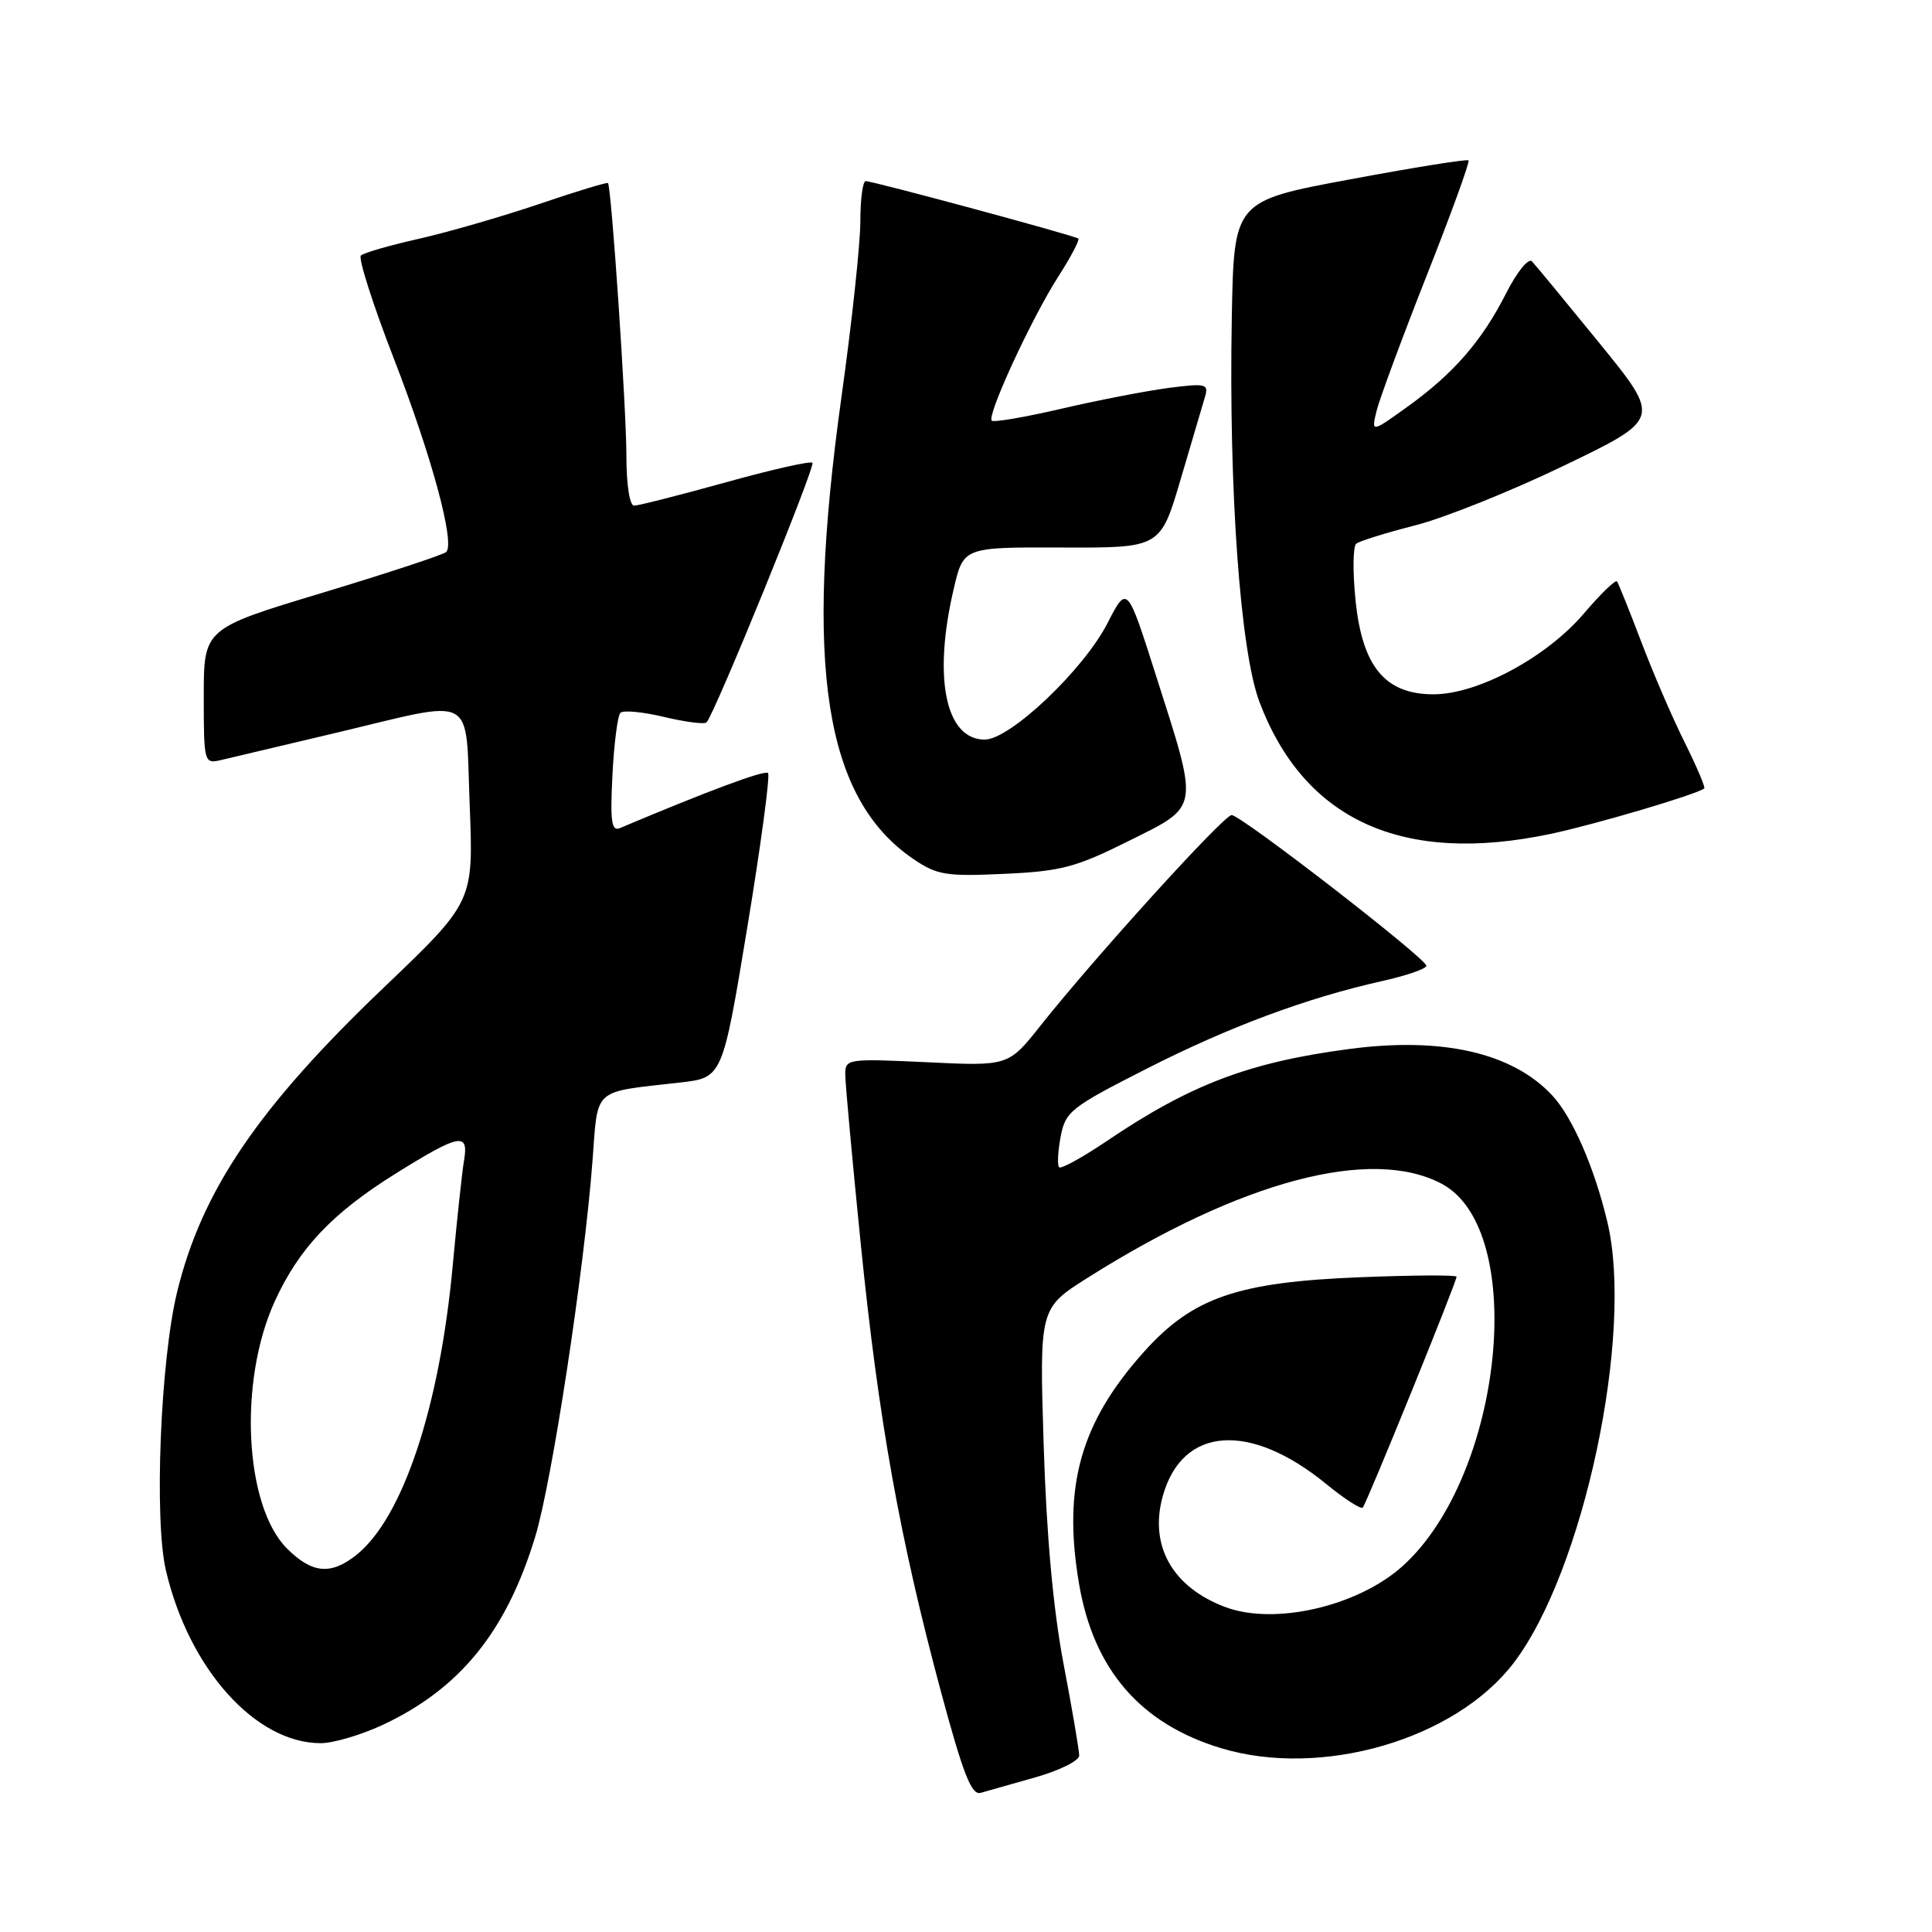 <?xml version="1.0" encoding="UTF-8" standalone="no"?>
<!DOCTYPE svg PUBLIC "-//W3C//DTD SVG 1.1//EN" "http://www.w3.org/Graphics/SVG/1.1/DTD/svg11.dtd" >
<svg xmlns="http://www.w3.org/2000/svg" xmlns:xlink="http://www.w3.org/1999/xlink" version="1.1" viewBox="0 0 256 256">
 <g >
 <path fill="currentColor"
d=" M 137.25 235.49 C 140.41 234.59 143.00 233.30 143.00 232.62 C 143.00 231.94 142.07 226.46 140.92 220.44 C 139.55 213.20 138.66 203.38 138.29 191.43 C 137.73 173.35 137.73 173.35 144.14 169.30 C 164.43 156.49 181.68 151.90 191.02 156.85 C 202.51 162.93 199.21 195.45 185.87 207.50 C 179.94 212.85 168.86 215.41 162.32 212.93 C 155.33 210.29 152.24 204.78 154.08 198.22 C 156.66 188.99 165.62 188.35 175.77 196.67 C 178.16 198.62 180.32 200.02 180.57 199.76 C 181.07 199.26 193.00 169.90 193.00 169.17 C 193.00 168.93 187.26 168.96 180.25 169.24 C 163.98 169.88 158.06 171.92 151.62 179.08 C 143.18 188.47 140.79 196.93 142.97 209.81 C 144.89 221.22 151.11 228.42 161.82 231.65 C 175.14 235.66 192.87 230.48 200.59 220.32 C 209.85 208.15 216.52 176.72 212.98 161.90 C 211.27 154.71 208.36 148.03 205.68 145.15 C 200.41 139.49 191.10 137.36 178.76 139.00 C 165.50 140.75 157.72 143.71 146.66 151.19 C 143.44 153.36 140.60 154.93 140.34 154.67 C 140.08 154.42 140.17 152.60 140.54 150.63 C 141.17 147.28 141.85 146.74 151.86 141.65 C 162.81 136.07 173.18 132.21 183.25 129.97 C 186.41 129.26 189.00 128.36 189.00 127.97 C 189.00 127.01 164.44 108.00 163.20 108.00 C 162.16 108.00 145.15 126.74 137.89 135.88 C 133.62 141.27 133.62 141.27 122.81 140.75 C 112.32 140.26 112.00 140.30 112.00 142.35 C 112.00 143.51 112.93 153.69 114.07 164.98 C 116.42 188.19 119.23 203.87 124.66 224.08 C 127.64 235.14 128.73 237.91 129.95 237.56 C 130.80 237.31 134.09 236.38 137.25 235.49 Z  M 50.64 228.59 C 60.93 223.79 67.08 216.23 70.92 203.62 C 73.14 196.33 77.41 168.34 78.51 153.81 C 79.26 143.99 78.38 144.78 90.12 143.44 C 95.73 142.80 95.73 142.80 99.02 122.89 C 100.83 111.93 102.06 102.73 101.77 102.43 C 101.33 102.00 93.94 104.75 82.13 109.73 C 81.03 110.19 80.84 108.85 81.15 102.72 C 81.36 98.55 81.84 94.83 82.21 94.45 C 82.59 94.08 85.19 94.33 88.00 95.00 C 90.81 95.67 93.34 96.00 93.62 95.72 C 94.67 94.66 108.09 61.76 107.65 61.32 C 107.39 61.06 102.20 62.23 96.11 63.93 C 90.02 65.62 84.58 67.00 84.02 67.00 C 83.43 67.00 83.00 64.20 83.00 60.40 C 83.00 54.14 81.02 24.78 80.56 24.26 C 80.44 24.12 76.33 25.37 71.42 27.04 C 66.51 28.70 59.35 30.77 55.50 31.64 C 51.65 32.51 48.19 33.50 47.82 33.86 C 47.45 34.21 49.41 40.35 52.18 47.50 C 57.21 60.47 60.31 71.93 59.13 73.14 C 58.78 73.49 51.41 75.92 42.75 78.54 C 27.00 83.29 27.00 83.29 27.00 92.26 C 27.00 101.05 27.05 101.22 29.25 100.72 C 30.49 100.43 37.35 98.81 44.50 97.11 C 63.40 92.62 61.64 91.66 62.24 106.75 C 62.74 119.50 62.74 119.50 50.83 130.88 C 34.21 146.75 26.72 157.79 23.46 171.23 C 21.26 180.31 20.41 201.34 21.98 208.07 C 25.02 221.12 33.86 230.99 42.50 230.98 C 44.15 230.98 47.81 229.90 50.64 228.59 Z  M 149.55 111.44 C 159.04 106.71 158.91 107.49 153.17 89.50 C 149.35 77.50 149.35 77.50 146.74 82.59 C 143.57 88.77 133.83 98.00 130.48 98.00 C 125.28 98.00 123.60 89.81 126.38 78.00 C 127.67 72.50 127.67 72.50 140.72 72.55 C 153.76 72.60 153.76 72.60 156.43 63.55 C 157.90 58.57 159.36 53.65 159.66 52.61 C 160.18 50.86 159.82 50.77 154.86 51.40 C 151.91 51.79 145.53 53.02 140.68 54.15 C 135.83 55.28 131.66 55.99 131.41 55.74 C 130.74 55.07 136.66 42.23 140.19 36.71 C 141.88 34.08 143.09 31.78 142.88 31.61 C 142.41 31.22 115.69 24.00 114.71 24.00 C 114.32 24.00 114.00 26.40 114.00 29.34 C 114.00 32.28 112.88 42.74 111.50 52.59 C 106.52 88.31 109.24 105.79 121.02 113.82 C 124.16 115.95 125.34 116.15 133.05 115.79 C 140.59 115.45 142.55 114.93 149.55 111.44 Z  M 205.49 110.49 C 211.51 109.21 224.87 105.25 225.82 104.47 C 225.99 104.32 224.82 101.57 223.22 98.35 C 221.61 95.13 219.02 89.12 217.46 85.00 C 215.89 80.88 214.45 77.29 214.26 77.04 C 214.06 76.78 212.07 78.71 209.84 81.33 C 204.88 87.13 195.80 92.00 189.95 92.00 C 183.55 92.00 180.52 88.36 179.62 79.58 C 179.23 75.79 179.27 72.40 179.71 72.04 C 180.14 71.69 183.65 70.60 187.50 69.62 C 191.35 68.64 200.26 65.07 207.30 61.67 C 220.09 55.50 220.09 55.50 211.96 45.50 C 207.48 40.00 203.45 35.11 202.99 34.63 C 202.53 34.15 201.00 36.04 199.58 38.84 C 196.37 45.18 192.59 49.52 186.46 53.92 C 181.70 57.34 181.70 57.34 182.41 54.42 C 182.81 52.81 185.79 44.77 189.03 36.55 C 192.28 28.33 194.78 21.45 194.59 21.25 C 194.39 21.06 187.32 22.19 178.87 23.77 C 163.50 26.63 163.50 26.63 163.22 42.07 C 162.80 64.89 164.34 86.27 166.88 93.00 C 172.82 108.72 185.89 114.64 205.49 110.49 Z  M 38.03 205.19 C 32.39 199.55 31.57 183.03 36.40 172.45 C 39.62 165.40 44.01 160.76 52.42 155.51 C 60.91 150.22 62.12 149.99 61.49 153.75 C 61.23 155.26 60.56 161.52 59.99 167.67 C 58.25 186.54 53.34 201.22 47.16 206.09 C 43.80 208.73 41.33 208.48 38.03 205.19 Z "/>
</g>
</svg>